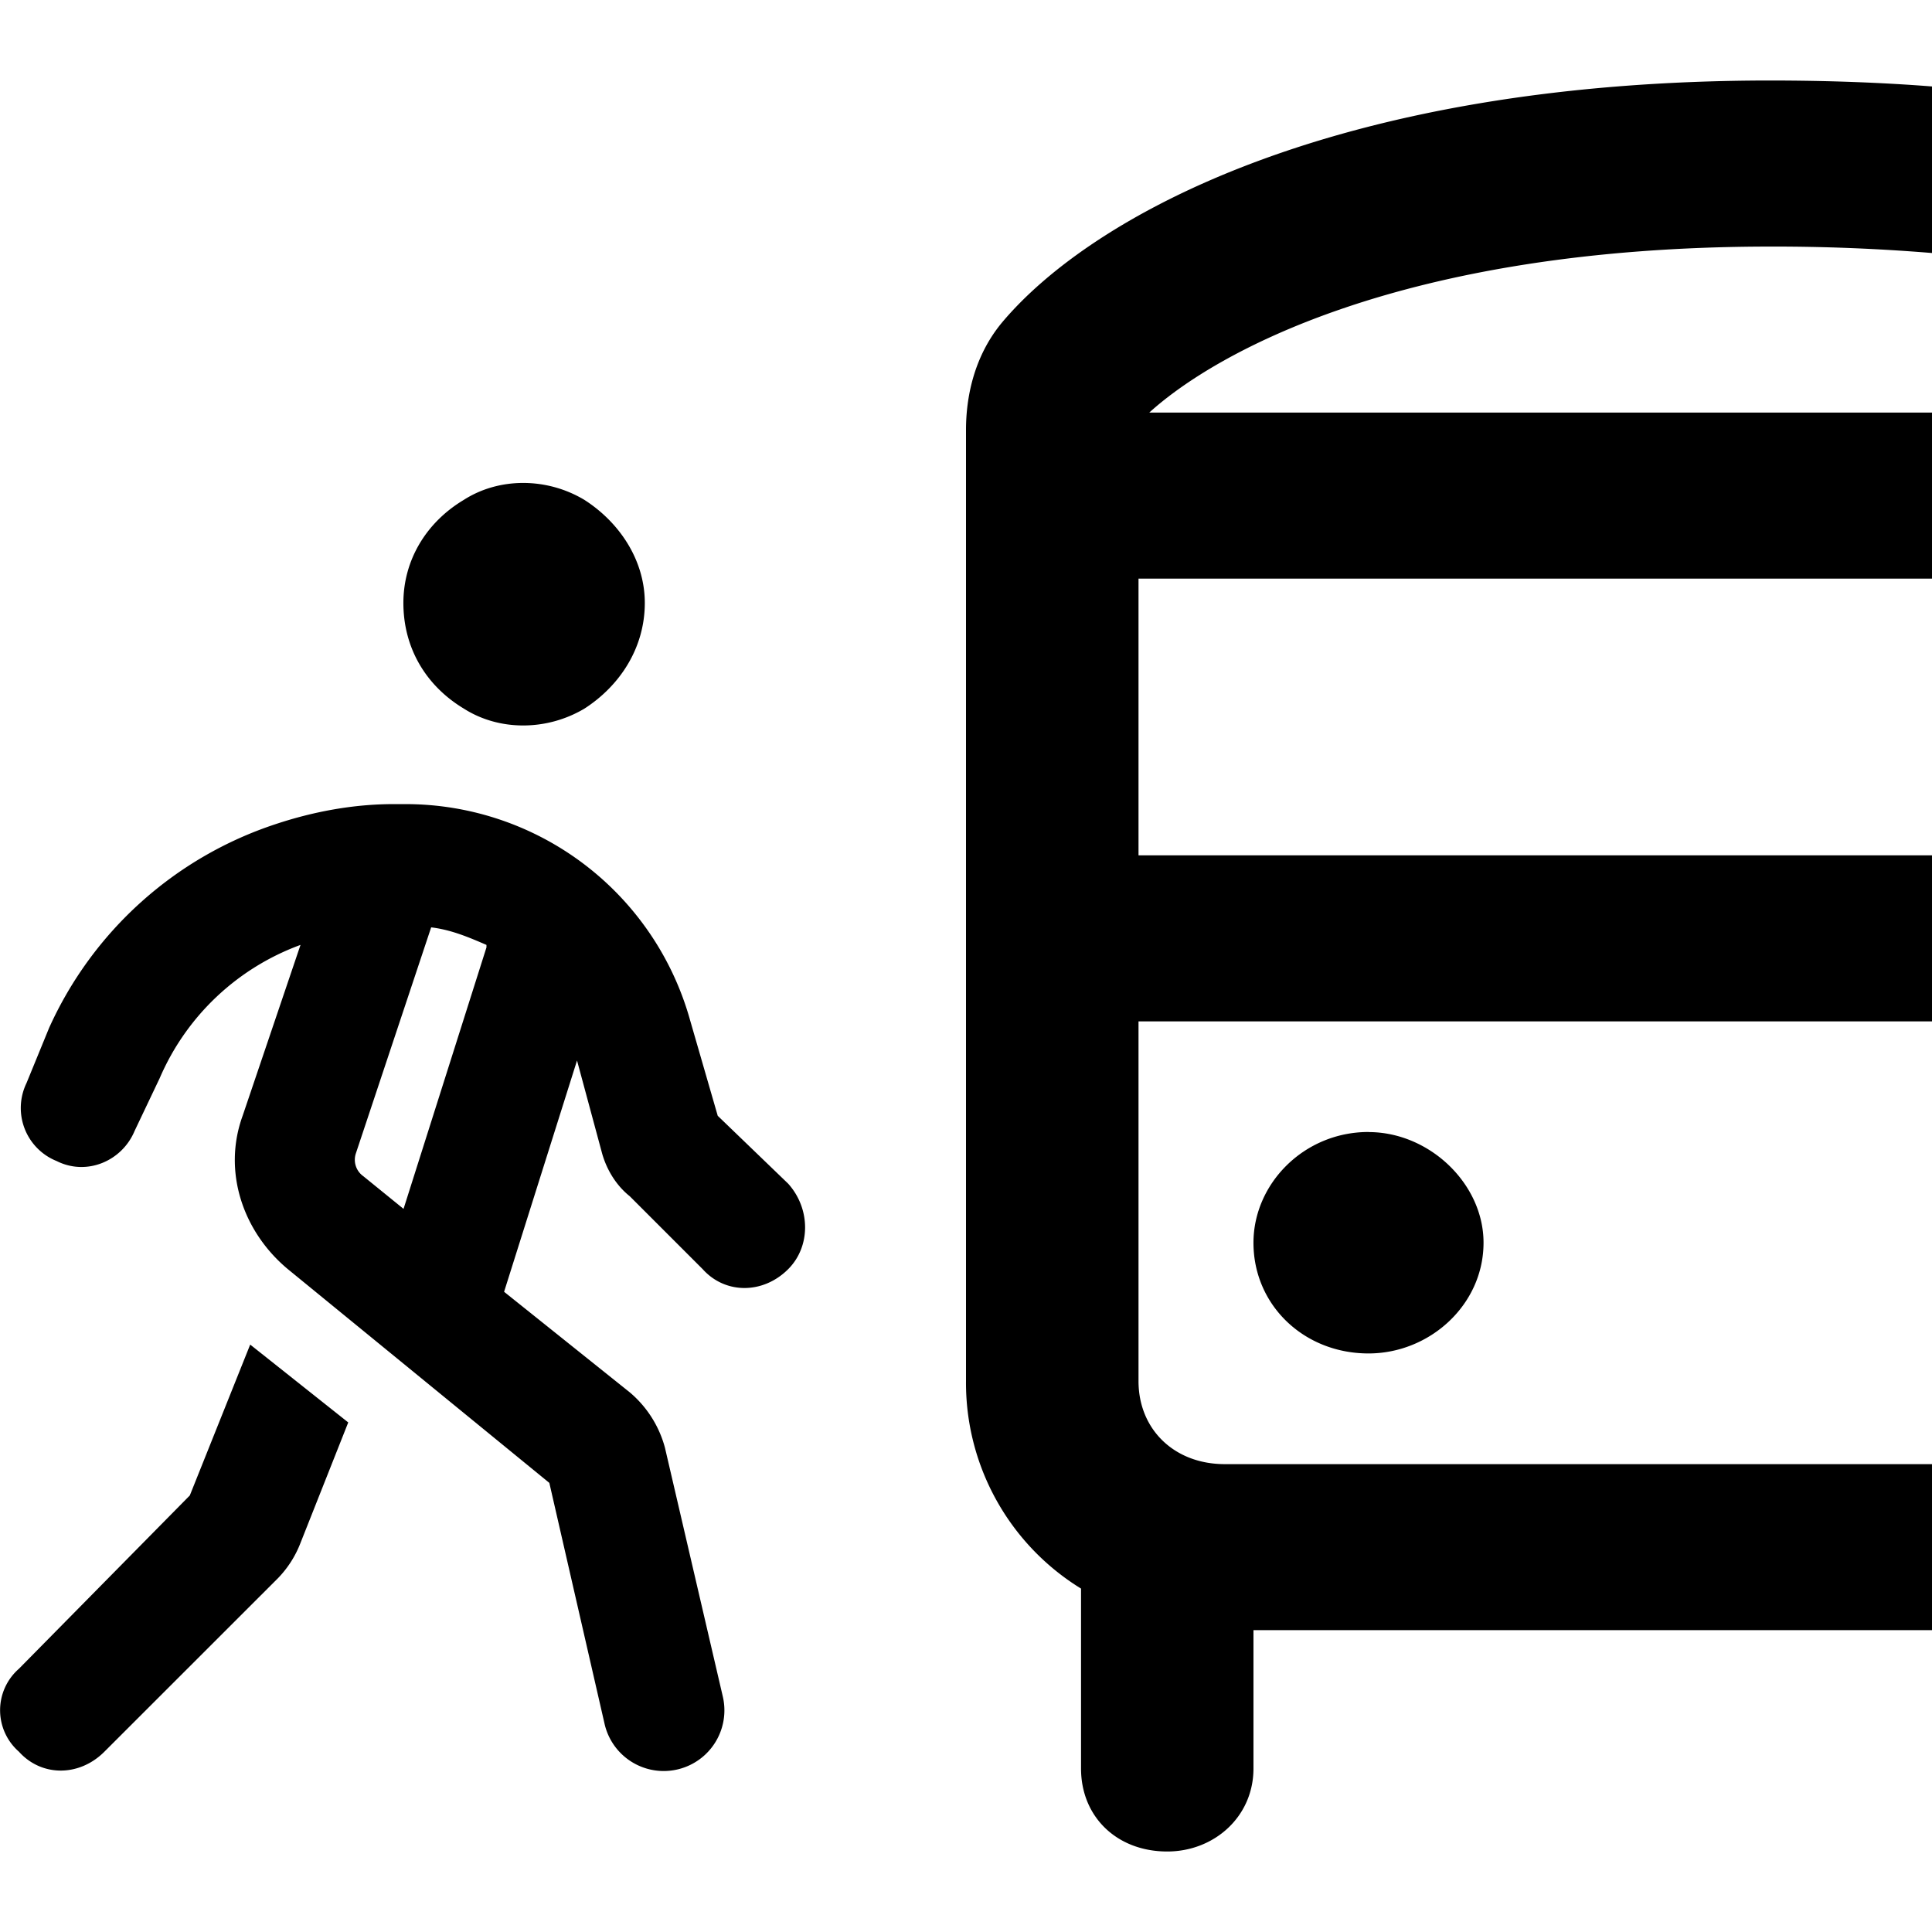 <svg xmlns="http://www.w3.org/2000/svg" width="24" height="24" fill="currentColor" class="icon-passenger-boarding-outline" viewBox="0 0 24 24">
  <path fill-rule="evenodd" d="M12 17.156V5.34c0-.387.09-.902.446-1.332C13.563 2.676 16.598 1 22 1q1.067.001 2 .074v2.069a24 24 0 0 0-2-.08c-4.598 0-6.92 1.332-7.723 2.062H24v2.063h-9.857v3.437H24v2.063h-9.857v4.468c0 .602.446 1.032 1.071 1.032H24v2.062h-8.429v1.719c0 .601-.49 1.031-1.071 1.031-.625 0-1.071-.43-1.071-1.031v-2.235A3 3 0 0 1 12 17.156m5-3.093c.759 0 1.429.644 1.429 1.374 0 .774-.67 1.376-1.429 1.376-.804 0-1.429-.602-1.429-1.375 0-.731.625-1.376 1.429-1.376M5.761 6.21c-.468.28-.75.75-.75 1.28 0 .562.282 1.03.75 1.312.438.28 1.03.28 1.5 0 .436-.281.749-.75.749-1.312 0-.53-.313-1-.75-1.28-.468-.281-1.061-.281-1.499 0M4.42 14.33l.936-2.81c.25.03.469.124.687.218v.031l-1.03 3.248-.5-.406a.25.25 0 0 1-.093-.281m1.842 1.717.906-2.873.312 1.156c.062.218.187.406.343.53l.906.906c.28.312.75.312 1.062 0 .28-.28.28-.75 0-1.062l-.875-.843-.343-1.186a3.67 3.67 0 0 0-3.529-2.686h-.156c-.5 0-1 .094-1.468.25a4.7 4.7 0 0 0-2.81 2.53l-.281.686a.71.71 0 0 0 .375.968c.374.188.812 0 .968-.374l.312-.656a3.04 3.04 0 0 1 1.749-1.655l-.719 2.123c-.25.687 0 1.437.562 1.905l3.248 2.655.687 2.997a.753.753 0 1 0 1.468-.343l-.719-3.092a1.36 1.36 0 0 0-.437-.687zm-3.154.656-.75 1.874L.235 20.73a.684.684 0 0 0 0 1.03c.281.313.75.313 1.062 0l2.155-2.154a1.3 1.3 0 0 0 .28-.437l.594-1.499z"/>
</svg>